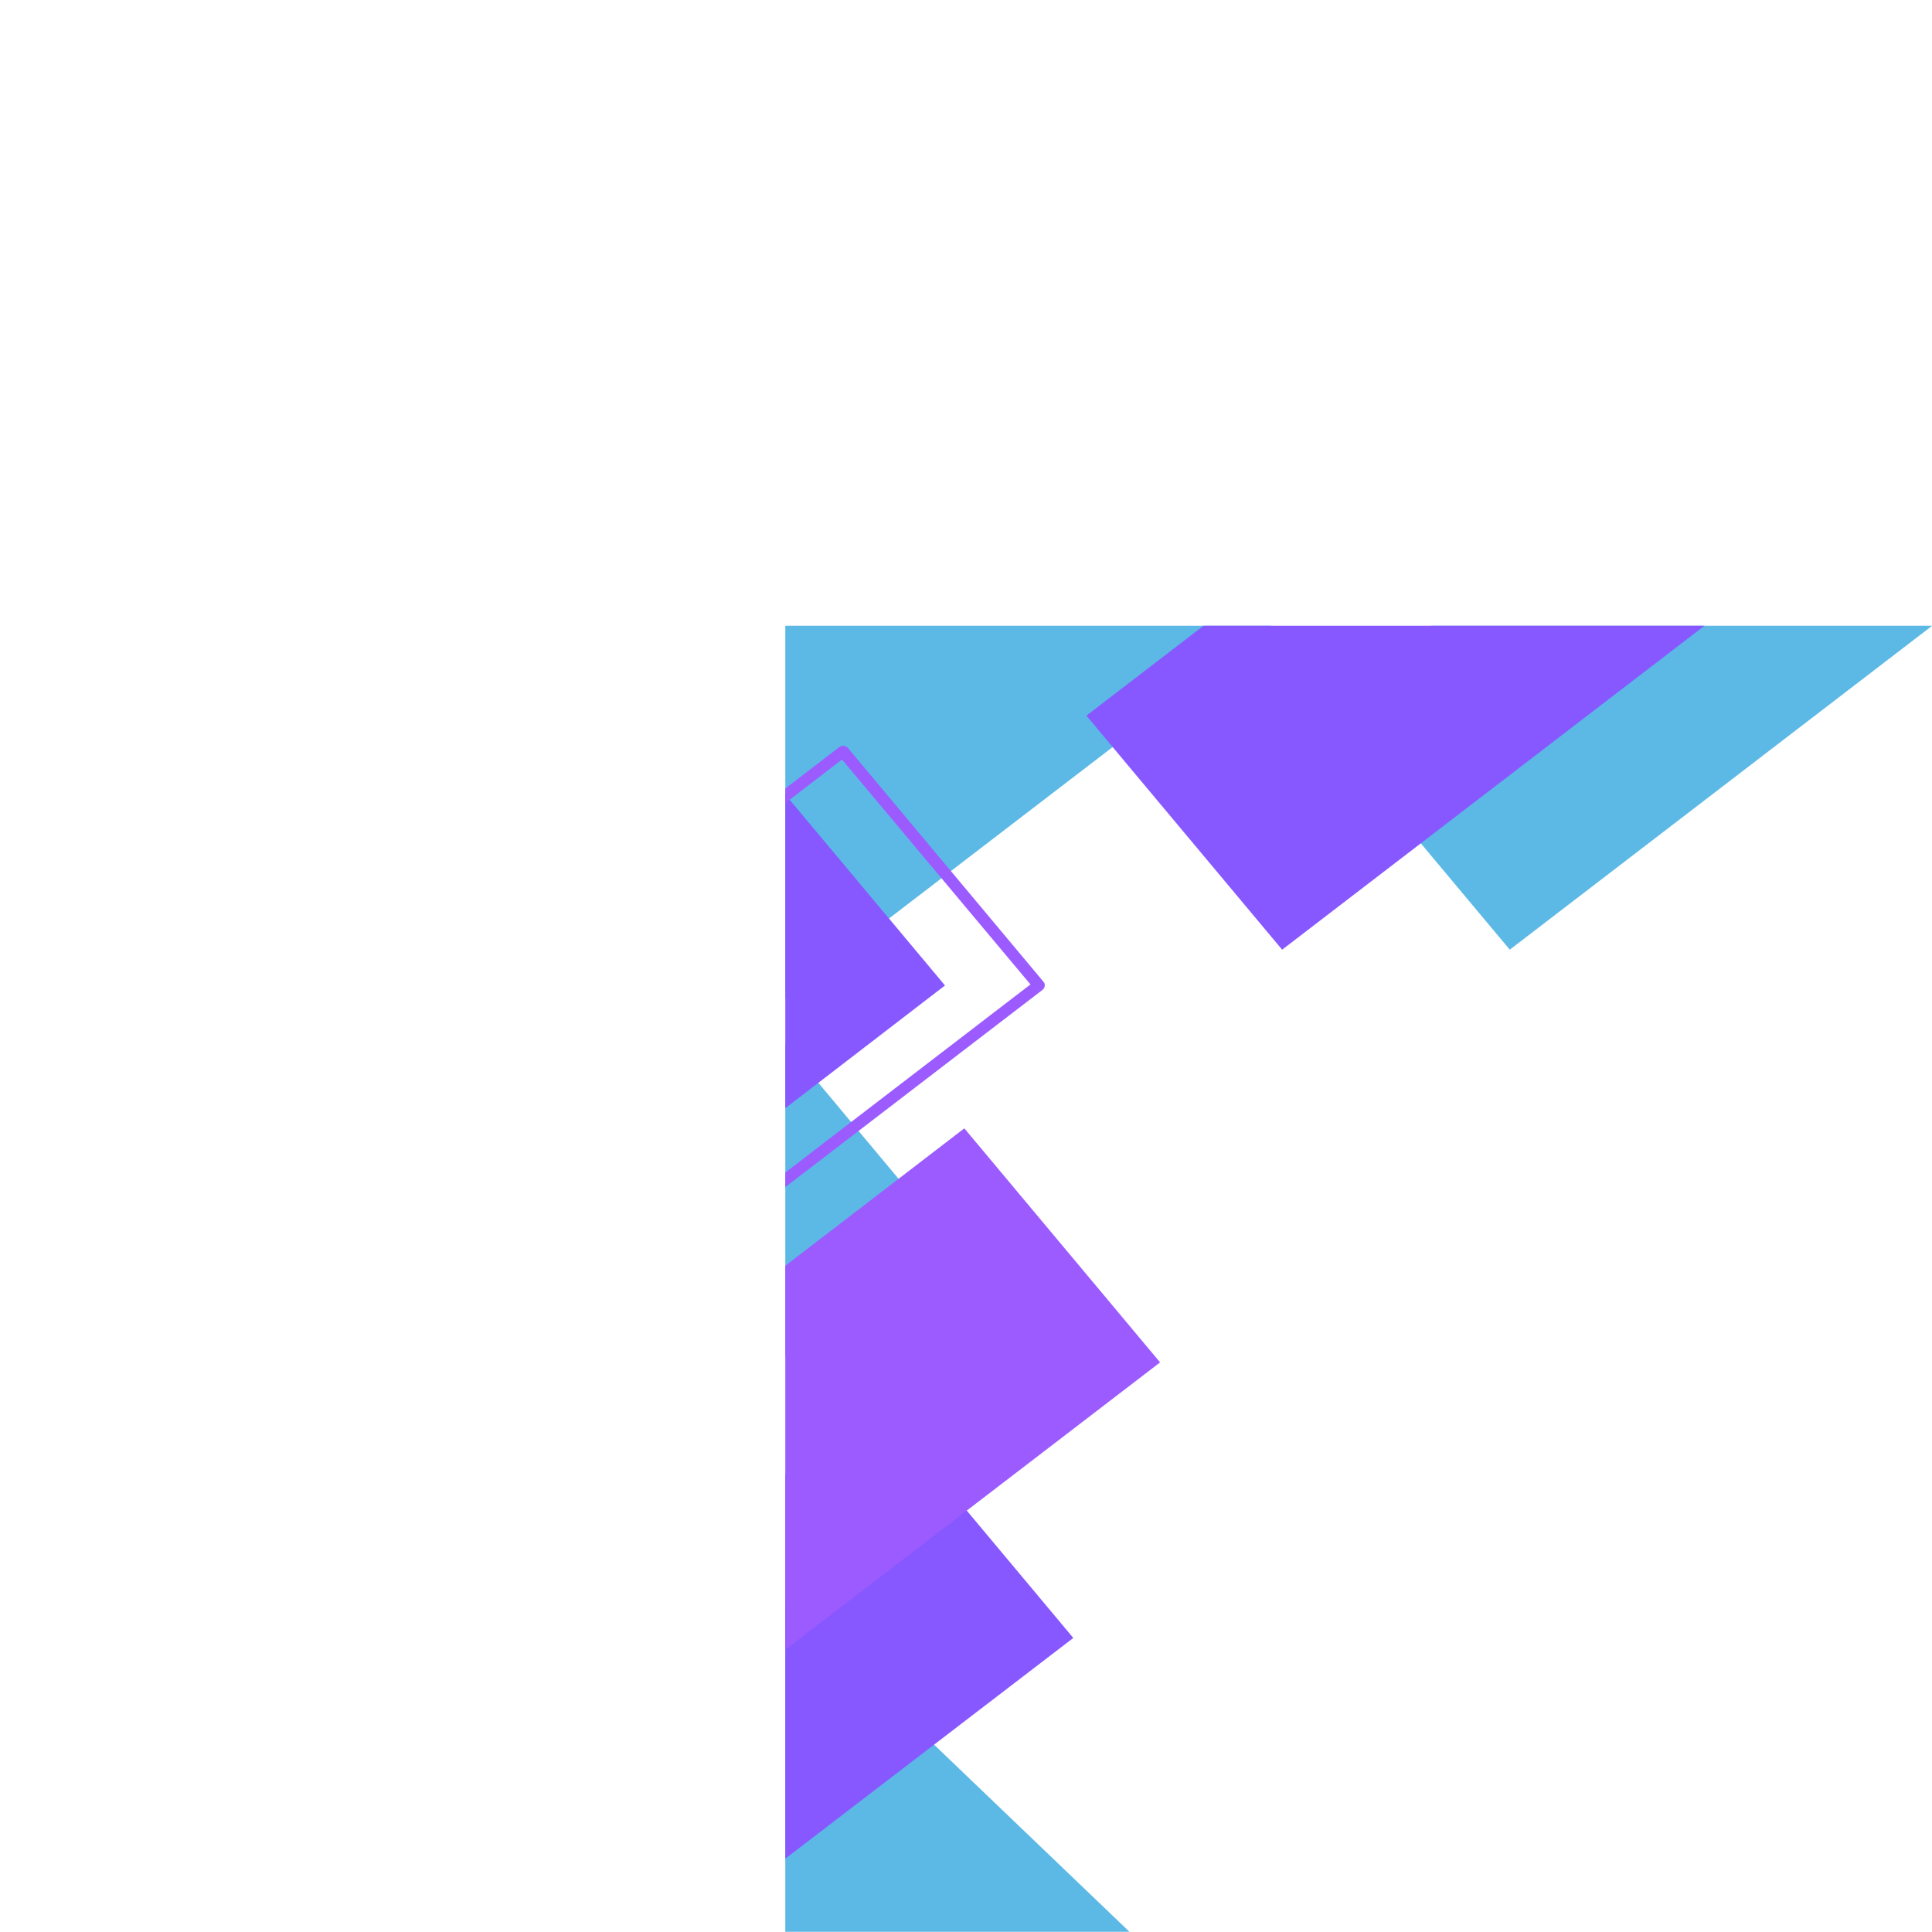 <svg xmlns="http://www.w3.org/2000/svg" xmlns:xlink="http://www.w3.org/1999/xlink" width="500" zoomAndPan="magnify" viewBox="0 0 375 375" height="500" preserveAspectRatio="xMidYMid meet" version="1.0"><defs><clipPath id="f87065626d"><path d="M 152.352 121.465 L 375 121.465 L 375 374.965 L 152.352 374.965 Z M 152.352 121.465 " clip-rule="nonzero"/></clipPath><clipPath id="59b2d6eff8"><path d="M 152.352 121.465 L 331 121.465 L 331 361 L 152.352 361 Z M 152.352 121.465 " clip-rule="nonzero"/></clipPath><clipPath id="a39df10005"><path d="M 152.352 144 L 226 144 L 226 321 L 152.352 321 Z M 152.352 144 " clip-rule="nonzero"/></clipPath></defs><g clip-path="url(#f87065626d)"><path fill="#5cb9e5" d="M 375.023 121.465 L 277.777 121.465 L 255.051 138.906 L 293.047 184.332 Z M 246.68 121.465 L 152.426 193.711 L 152.426 121.465 Z M 183.422 239.598 L 152.426 263.375 L 152.426 202.484 Z M 152.426 310.98 L 219.234 374.965 L 152.426 374.965 Z M 152.426 310.98 " fill-opacity="1" fill-rule="evenodd"/></g><g clip-path="url(#59b2d6eff8)"><path fill="#8758ff" d="M 330.84 121.465 L 233.594 121.465 L 210.867 138.906 L 248.863 184.332 Z M 183.422 191.277 L 152.426 215.109 L 152.426 154.219 Z M 152.426 286.238 L 152.426 360.77 L 208.328 317.926 L 170.332 272.5 Z M 152.426 286.238 " fill-opacity="1" fill-rule="evenodd"/></g><g clip-path="url(#a39df10005)"><path fill="#9b5bff" d="M 152.426 153.051 L 162.926 144.988 C 163.434 144.637 164.145 144.688 164.551 145.141 L 202.547 190.57 C 202.953 191.027 202.852 191.734 202.344 192.141 L 152.426 230.418 L 152.426 227.582 L 200.012 191.078 L 163.434 147.422 L 152.426 155.891 Z M 152.426 245.68 L 152.426 320.211 L 225.172 264.438 L 187.176 219.012 Z M 152.426 245.68 " fill-opacity="1" fill-rule="evenodd"/></g></svg>